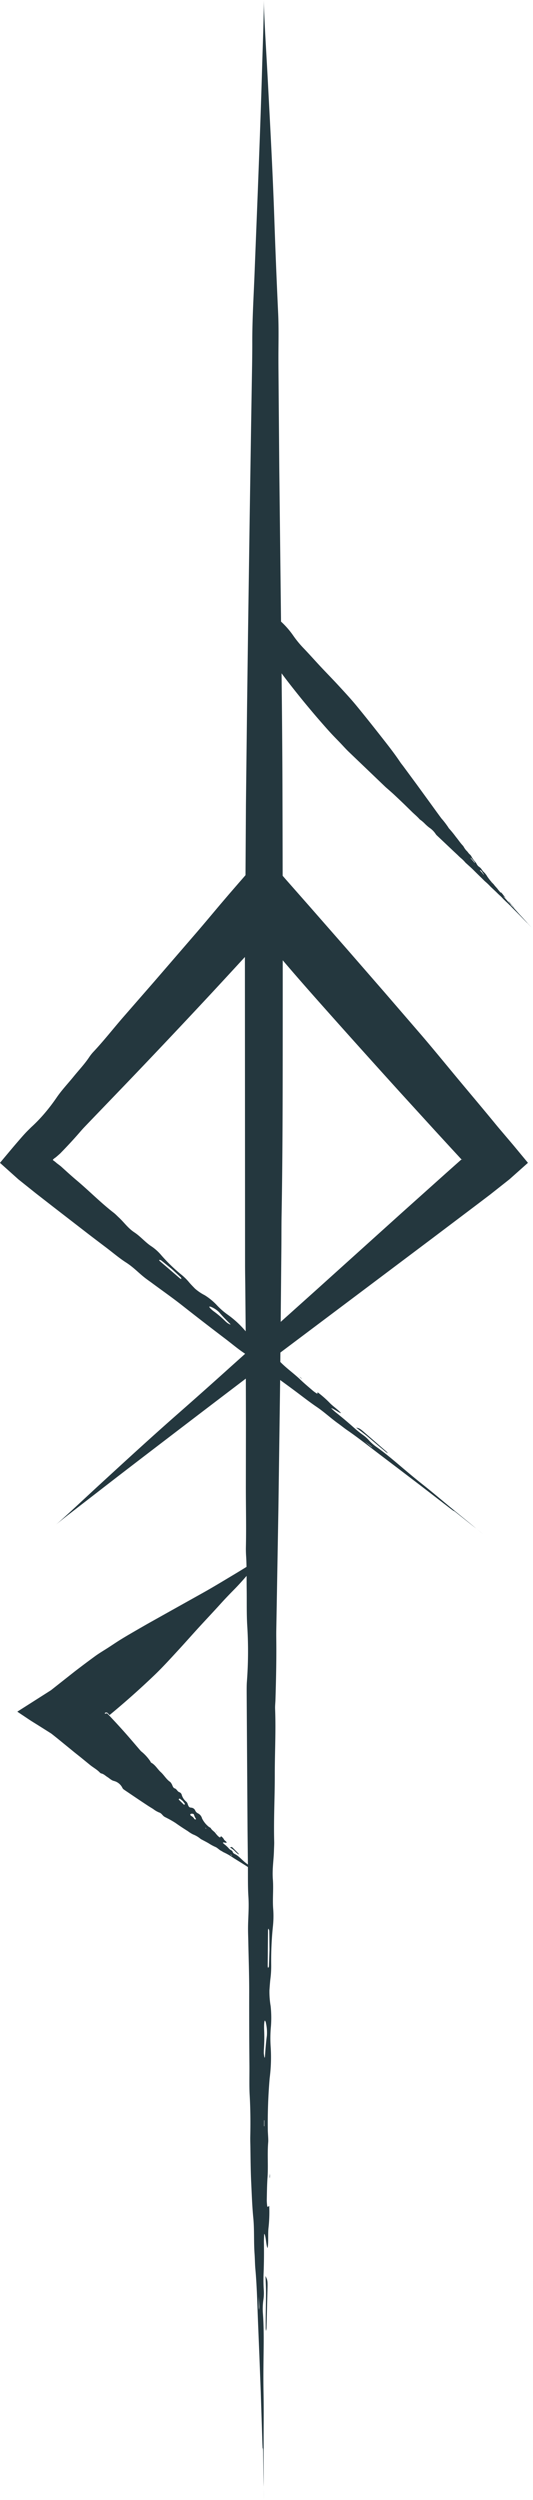 <svg xmlns="http://www.w3.org/2000/svg" viewBox="0 0 318.096 1489.861"><defs><style>.cls-1{fill:#24373e;}</style></defs><g id="Слой_2" data-name="Слой 2"><g id="Слой_1-2" data-name="Слой 1"><path class="cls-1" d="M313.197,548.322c-.732-.815-1.475-1.636-2.215-2.421-.612-.648-1.171-1.262-1.783-1.951-1.15-1.286-2.315-2.663-3.55-3.826a5.787,5.787,0,0,1-.852-1.004,4.166,4.166,0,0,0-.651-.786,14.498,14.498,0,0,1-1.172-1.27c-.618-.739-1.276-1.479-1.962-2.207-.186-.197-.364-.425-.554-.651.172-.087,1.017.794,1.216.78-.29-.482-.862-.996-1.223-1.485a12.744,12.744,0,0,0-1.434-1.722c-.036.072-.014.214-.129.181a3.732,3.732,0,0,1-.556-.538c-.452-.521-.93-1.066-1.317-1.577-.693-.92-1.595-1.759-2.253-2.697a10.402,10.402,0,0,0-.803-.839,33.157,33.157,0,0,1-3.21-4.064,10.425,10.425,0,0,0-1.914-2.449,7.439,7.439,0,0,1-1.289-1.567,6.157,6.157,0,0,0-1.354-1.483,4.861,4.861,0,0,1-1.174-1.029c-.118-.185-.398-.585-.598-.957a5.487,5.487,0,0,0-.794-1.157,15.846,15.846,0,0,1-2.191-3.068,4.66,4.66,0,0,0-1.06-1.374c-.768-.616-1.208-1.559-1.966-2.197a11.225,11.225,0,0,1-1.676-2.362,7.788,7.788,0,0,0-.532-.715c-1.528-1.591-2.692-3.439-4.099-5.114a64.109,64.109,0,0,0-4.164-5.111,5.021,5.021,0,0,1-.482-.735,52.836,52.836,0,0,0-3.444-4.546c-.263-.301-.536-.6-.773-.92-2.384-3.218-4.719-6.475-7.078-9.72q-3.724-5.116-7.454-10.239-3.94-5.339-7.886-10.686c-.655-.893-1.375-1.737-1.992-2.656-2.978-4.45-6.232-8.676-9.519-12.865-5.455-6.959-10.938-13.895-16.549-20.71-3.376-4.103-6.995-7.981-10.587-11.882-3.454-3.756-7.035-7.387-10.528-11.109-3.493-3.722-6.875-7.554-10.407-11.241a60.202,60.202,0,0,1-6.126-7.425,49.733,49.733,0,0,0-7.392-8.494q-.52-45.368-1.039-90.706-.192-23.094-.385-46.208c-.041-7.703-.159-15.406-.128-23.108.049-7.702.184-15.402-.136-23.099q-1.363-29.03-2.352-58.007c-.962-27.808-2.488-55.533-3.947-83.169-.762-14.198-1.564-26.717-2.003-37.259-.522-11.131-.075-13.607-.457,3.21-.206,8.815-.561,18.193-.86,28.613-.698,24.641-1.641,49.232-2.587,73.916q-.891,22.558-1.783,45.138c-.539,15.049-1.551,30.093-1.479,45.119-.007,8.573-.196,17.15-.333,25.73q-.208,12.869-.416,25.744-.398,25.749-.797,51.505-.506,35.233-1.012,70.501-.284,21.695-.568,43.406-.333,28.937-.665,57.887-.129,20.935-.259,41.906c-1.258,1.451-2.515,2.898-3.772,4.325l-6.198,7.156-5.117,5.994c-4.643,5.502-9.251,11.03-13.949,16.49q-12.79,14.801-25.586,29.608l-18.646,21.364c-5.886,6.797-11.43,13.883-17.605,20.445a25.228,25.228,0,0,0-2.469,3.143c-2.698,4.043-6.142,7.665-9.238,11.484-3.372,4.147-7.083,8.036-10.126,12.484a110.88,110.88,0,0,1-7.625,9.927q-2.048,2.364-4.244,4.586-1.1,1.108-2.233,2.182l-1.145,1.06L16.586,673.761c-2.067,2.046-4.47,4.868-6.633,7.373-2.243,2.598-4.363,5.157-6.529,7.731L.202,692.714l-.201.24c-.011.076.131.141.189.212l.467.417.932.834,1.861,1.666,4.287,3.84,2.14,1.917,1.069.957,1.174.94,9.392,7.499,10.321,8.022L51.583,734.519c3.912,3.022,7.857,5.993,11.796,8.974,3.937,2.986,7.977,6.409,11.788,8.837,4.533,2.895,7.476,6.177,11.269,9.137,1.405,1.098,2.878,2.108,4.316,3.17,6.082,4.499,12.341,8.871,18.218,13.51q12.751,10.032,25.629,19.794c3.585,2.724,7.255,5.818,10.706,8.141.337.227.659.461.993.688q-4.596,4.12-9.193,8.24-16.084,14.497-32.332,28.733c-15.571,13.688-30.802,27.691-46.001,41.629-7.798,7.173-14.601,13.585-20.441,18.851-6.137,5.596-7.785,6.496,2.077-1.24,5.202-4.023,10.731-8.298,16.875-13.049,14.509-11.265,29.083-22.395,43.713-33.563Q123.814,838.933,146.712,821.555q.032,13.05.064,26.099l-.052,38.054c-.01,12.066.305,24.119.029,36.205-.04,1.738.017,3.687.124,5.355.137,2.139.206,4.306.246,6.485q-4.725,2.923-9.514,5.778c-5.278,3.164-10.553,6.349-15.935,9.375q-9.234,5.154-18.485,10.317Q96.869,962.758,90.543,966.297c-2.6,1.444-5.166,2.933-7.745,4.407-3.416,1.992-6.861,3.945-10.219,6.014-2.745,1.664-5.378,3.478-8.068,5.214-2.589,1.664-5.261,3.224-7.739,5.026q-3.718,2.713-7.392,5.479l-3.664,2.78-.912.7-1.674,1.315-3.845,3.032-7.679,6.059-.959.757-.241.189-.3.191-.599.381-2.397,1.524-4.79,3.047-9.566,6.086-2.389,1.52c-.097.031.042.065.066.098l.148.099.296.198.593.396,1.185.791,4.738,3.164c1.767,1.18,3.707,2.334,5.533,3.489l6.243,3.933c.505.325,1.052.652,1.518.975l1.229.964,2.422,1.932,8.603,7.014c1.746,1.442,2.043,1.654,2.816,2.274l2.088,1.654,5.981,4.876c1.91,1.53,4.128,2.692,5.807,4.501a2.012,2.012,0,0,0,.973.53c1.417.354,2.332,1.377,3.486,2.081,1.25.773,2.229,1.878,3.765,2.316a7.735,7.735,0,0,1,5.258,4.296,2.886,2.886,0,0,0,1.014.989c.794.579,1.628,1.111,2.442,1.666,3.768,2.553,7.542,5.098,11.351,7.602,1.127.749,2.292,1.45,3.45,2.161a15.049,15.049,0,0,0,3.496,2.067c1.529.442,2.008,1.712,3.09,2.46.4.278.872.47,1.304.712a56.851,56.851,0,0,1,5.457,3.092c2.406,1.712,4.869,3.336,7.388,4.902a19.346,19.346,0,0,0,3.133,1.958,15.492,15.492,0,0,1,4.387,2.588,5.946,5.946,0,0,0,.958.56c1.315.698,2.638,1.377,3.921,2.12a27.585,27.585,0,0,0,3.883,2.121c1.417.546,2.313,1.769,3.67,2.424.544.267,1.072.698,1.601.909a38.657,38.657,0,0,1,5.718,3.311q1.726,1.072,3.446,2.141l3.726,2.34c.473.304.938.617,1.41.923.026,5.952-.066,12.14.278,17.474.462,7.166-.213,13.014-.209,19.468.001,2.392.103,4.78.149,7.175.195,10.138.565,20.352.542,30.398-.033,14.512.016,28.962.142,43.435.052,6.038-.164,12.478.151,18.036.47,8.311.529,16.367.352,24.763-.037,1.755.033,3.601.061,5.389.109,7.176.138,14.322.478,21.522.346,7.18.579,14.473,1.262,21.378.685,7.076.238,14.345.762,21.54.201,2.9.226,6.262.473,8.926.937,10.331,1.163,21.296,1.602,32.083q.402,9.917.803,19.795c.273,7.17.545,14.319.817,21.486q.488,15.243.976,30.491c.045,1.031.085,1.952.128,2.923.233.052.296.694.316,4.31.081,5.069.149,9.304.227,14.156.031,2.341.082,3.905.108,4.37.002-2.254.004-4.025.007-7.35-.047-9.538-.076-19.006-.023-28.445.036-6.61.044-13.289-.078-19.798-.102-5.377-.11-10.384-.055-15.945.078-10.409.431-21.285-.321-31.489a37.431,37.431,0,0,1,.249-7.937,26.91,26.91,0,0,0,.259-6.154,94.298,94.298,0,0,1-.08-10.429c.215-5.807.271-11.78.168-17.814-.028-1.634.09-3.376.147-5.152,1.01.308,1.203,7.672,2.064,8.417.588-3.328.154-7.946.481-11.596a85.135,85.135,0,0,0,.482-13.502c-.402.175-.828.9-1.169.287a25.268,25.268,0,0,1-.275-4.661c.074-4.162.142-8.533.414-12.386.496-6.921-.177-14.325.416-21.185.148-1.734-.164-4.619-.227-7.004a310.767,310.767,0,0,1,1.102-31.171,96.292,96.292,0,0,0,.598-18.699,75.427,75.427,0,0,1,.17-12.229,65.195,65.195,0,0,0-.196-12.117,50.947,50.947,0,0,1-.707-9.355c.107-1.308.275-4.228.567-6.702a60.203,60.203,0,0,0,.487-8.388,197.665,197.665,0,0,1,.986-22.59,57.873,57.873,0,0,0,.23-10.437c-.522-5.867.236-11.868-.216-17.786-.48-6.282.496-11.463.645-17.349.045-1.792.182-3.643.137-5.354-.354-13.301.376-26.281.355-39.469-.021-13.242.714-26.368.189-39.719-.062-1.585.158-3.463.211-5.238.34-11.345.608-22.725.513-34.272-.02-2.412-.058-4.852-.016-7.242q.63-36.066,1.261-72.125.517-37.95,1.035-75.968.005-.506.009-1.014c3.028,2.206,6.053,4.413,9.068,6.663,4.297,3.199,8.572,6.557,12.857,9.447,4.385,2.969,8.339,6.688,12.715,9.809,1.761,1.261,3.701,2.845,5.348,3.968,6.377,4.367,12.782,9.442,19.188,14.307q5.892,4.471,11.761,8.923,6.38,4.859,12.747,9.707,9.005,6.933,18.013,13.868c.615.461,1.166.873,1.745,1.307.15-.121.552.144,2.641,1.846,2.957,2.352,5.426,4.317,8.256,6.568,1.367,1.093,2.295,1.804,2.573,2.004-1.296-1.07-2.314-1.912-4.225-3.491-5.509-4.492-10.966-8.962-16.367-13.47-3.782-3.155-7.619-6.326-11.422-9.336-3.143-2.486-6.026-4.855-9.195-7.524-5.944-4.983-12.026-10.347-18.261-14.737a27.133,27.133,0,0,1-4.441-3.911,19.538,19.538,0,0,0-3.412-3.07,68.798,68.798,0,0,1-6.035-4.896c-3.235-2.878-6.644-5.741-10.162-8.541-.953-.758-1.898-1.652-2.893-2.527.658-.436,4.987,2.938,5.828,2.791-1.635-1.915-4.501-3.849-6.446-5.764a63.011,63.011,0,0,0-7.546-6.665c-.089.313.128.9-.386.805a18.902,18.902,0,0,1-2.812-2.049c-2.36-2.014-4.847-4.117-6.926-6.108-3.729-3.584-8.253-6.77-11.86-10.431-.076-.077-.166-.159-.253-.239q.026-2.811.052-5.625,24.317-18.254,48.651-36.521,21.014-15.784,42.048-31.582,12.919-9.745,25.847-19.496l8.599-6.518,8.146-6.431,2.065-1.631c.683-.545,1.406-1.085,2.003-1.645l3.756-3.34,3.769-3.354,1.889-1.682.946-.842c-.2-.319-.517-.646-.77-.968l-6.466-7.798c-2.139-2.6-4.451-5.269-6.683-7.914l-3.386-3.985-1.154-1.38-.857-1.042c-7.423-9.051-15.002-17.995-22.499-26.992-7.199-8.653-14.314-17.375-21.634-25.919l-22.09-25.579L207.336,565.919l-22.279-25.412-8.741-9.917-5.598-6.351-2.033-2.34q-.039-26.925-.118-53.845c-.07-22.269-.287-44.527-.521-66.779.146.195.295.386.44.581,3.409,4.583,6.958,9.049,10.531,13.492,2.445,3.039,4.945,6.032,7.456,9.013q2.318,2.753,4.688,5.462c2.105,2.407,4.209,4.816,6.378,7.169,1.764,1.913,3.614,3.755,5.416,5.635,1.732,1.808,3.386,3.686,5.194,5.424l21.782,20.838c.507.485,1.059.929,1.587,1.396,1.207,1.067,2.43,2.118,3.605,3.214q3.193,2.978,6.333,6.006l4.518,4.418c1.438,1.396,3.01,2.667,4.334,4.171a3.241,3.241,0,0,0,.691.571,20.323,20.323,0,0,1,2.495,2.159,27.272,27.272,0,0,0,2.689,2.383,13.349,13.349,0,0,1,3.91,3.947,5.203,5.203,0,0,0,.778.853l1.757,1.651,8.092,7.645,2.417,2.256a31.211,31.211,0,0,0,2.419,2.226,21.55,21.55,0,0,1,2.249,2.317c.284.278.592.533.886.801,1.249,1.136,2.54,2.251,3.718,3.43,1.703,1.702,3.419,3.38,5.148,5.05.72.698,1.44,1.486,2.151,2.084a36.399,36.399,0,0,1,2.971,2.847c.2.211.429.417.646.62.868.819,1.733,1.634,2.603,2.455.858.828,1.704,1.693,2.573,2.45.887.779,1.639,1.723,2.516,2.538.352.33.731.738,1.063,1.033,1.282,1.149,2.537,2.465,3.8,3.732l2.315,2.33,2.503,2.538,3.522,3.628c.119.12.228.23.341.344.034-.019.113.053.519.494.576.614,1.055,1.126,1.604,1.712.24.252.396.416.491.516-.248-.274-.449-.496-.809-.894Q314.773,550.056,313.197,548.322Zm-92.057,313.207c.397.312.752.716,1.127,1.077-.278-.186-.581-.361-.829-.56-.928-.757-1.849-1.508-3.853-3.141C219.487,860.299,220.325,860.89,221.139,861.529ZM108.156,762.205c-.015.067-.628-.247-.882-.464q-5.957-5.113-11.909-10.222c-.207-.179-.483-.644-.393-.651a1.595,1.595,0,0,1,1.129.198c1.7,1.305,3.384,2.714,6.453,5.208.989.913,3.235,2.963,5.399,5.02A.941.941,0,0,1,108.156,762.205ZM137.424,789.344a12.96,12.96,0,0,1-1.585-.844c-.282-.173-.679-.549-1.141-.93a58.801,58.801,0,0,0-6.787-5.843c-2.013-1.443-3.358-2.974-2.947-3.057a1.802,1.802,0,0,1,1.131.203,14.64,14.64,0,0,1,4.751,3.212c1.898,2.272,4.132,4.511,6.47,6.825C137.493,789.085,137.566,789.405,137.424,789.344Zm-1.424-5.809a42.595,42.595,0,0,1-6.849-6.018,35.782,35.782,0,0,0-7.017-5.682,28.149,28.149,0,0,1-5.795-3.93c-.675-.713-2.228-2.25-3.441-3.677a32.115,32.115,0,0,0-4.444-4.435A98.244,98.244,0,0,1,96.299,748.077a28.641,28.641,0,0,0-5.763-5.236c-3.713-2.368-6.571-5.932-10.27-8.377-3.936-2.586-6.147-5.973-9.373-8.954-.983-.907-1.93-1.926-2.938-2.708-7.846-6.064-14.641-13.028-22.161-19.355-1.888-1.588-3.733-3.219-5.564-4.866l-2.739-2.478-.684-.62-.342-.31c-.123-.112-.118-.098-.183-.153l-.578-.459c-.384-.301-.764-.592-1.15-.875l-.579-.421-.525-.466c-.358-.308-.734-.612-1.145-.918l-.645-.464a1.386,1.386,0,0,1-.161-.118l.091-.136.175-.276a8.206,8.206,0,0,1,1.42-1.113c.713-.582,1.318-1.123,1.91-1.642l.854-.762,2.217-2.286c2.946-3.071,5.848-6.207,8.678-9.448,1.182-1.354,2.359-2.74,3.594-4.026C62.853,658.67,75.324,645.805,87.686,632.8q19.52-20.49,38.835-41.229Q136.365,580.964,146.165,570.3c-.001.592-.006,1.185-.006,1.777l.091,181.415c.003,4.224.088,8.446.129,12.671q.126,13.594.251,27.192c-.117-.128-.244-.264-.35-.383A57.785,57.785,0,0,0,136,783.536Zm-25.911,291.923c-.033.052-.268.047-.334-.016q-1.543-1.483-3.058-2.996a.337.337,0,0,1,.014-.319c.178-.121.469-.323.572-.256.493.32.939.718,1.778,1.392.231.294.763.944,1.245,1.629C110.372,1074.987,110.198,1075.286,110.089,1075.458Zm6.777,8.777a1.78,1.78,0,0,1-.596-.037c-.098-.022-.187-.147-.311-.252a4.475,4.475,0,0,0-1.736-1.72c-.621-.306-.829-.908-.563-1.111a1.102,1.102,0,0,1,.571-.253c.579-.03,1.382.013,1.537.588a9.763,9.763,0,0,0,1.196,2.519C117,1084.029,116.924,1084.228,116.866,1084.235Zm6.12,5.547c-.178-.154-.346-.32-.516-.484.053-.028.135-.092.153-.076.179.148.347.308.519.465C123.088,1089.721,123,1089.794,122.986,1089.782Zm15.237,15.999c-.26-.197-.507-.406-1.05-.852.576.311.838.432,1.069.594a1.309,1.309,0,0,1,.249.36A1.076,1.076,0,0,1,138.223,1105.781Zm9.279,5.02a27.877,27.877,0,0,1-2.495-2.056c-1.57-1.411-3.079-3.042-5.032-3.937a2.127,2.127,0,0,1-1.104-1.186,1.566,1.566,0,0,0-.824-.957,5.157,5.157,0,0,1-1.654-1.319,18.002,18.002,0,0,0-2.676-2.429,6.091,6.091,0,0,1-.727-.758c.536-.536,1.772.314,2.306-.084-.232-.77-1.161-1.122-1.57-1.784a4.865,4.865,0,0,0-1.869-2.03c-.165.251-.257.586-.515.7-.131.057-.622-.228-.856-.452a12.823,12.823,0,0,1-1.719-1.856c-.817-1.207-2.234-1.856-2.954-3.159-.179-.332-.779-.529-1.173-.812a14.68,14.68,0,0,1-4.045-5.005,4.701,4.701,0,0,0-2.416-3.014,3.327,3.327,0,0,1-1.708-1.82,2.784,2.784,0,0,0-1.927-1.526c-.546-.164-1.174.066-1.871-.726a8.509,8.509,0,0,1-.618-1.373,2.861,2.861,0,0,0-.914-1.553,8.277,8.277,0,0,1-2.651-3.958,2.332,2.332,0,0,0-1.374-1.653c-1.253-.36-1.581-1.857-2.798-2.276-1.301-.434-1.323-2.034-2.074-2.995a3.834,3.834,0,0,0-.686-.87c-2.26-1.504-3.591-4.005-5.568-5.808-1.994-1.8-3.31-4.365-5.757-5.664-.291-.154-.381-.636-.6-.935a27.38,27.38,0,0,0-4.672-5.237,8.516,8.516,0,0,1-1.099-.975c-3.225-3.736-6.405-7.517-9.686-11.193q-2.59-2.895-5.222-5.746l-2.65-2.831-1.335-1.404-.672-.698-.336-.348-.085-.003a3.261,3.261,0,0,0-1.277.242.77.77,0,0,1,.081-.559c-.008-.062.023-.131.296-.169a5.174,5.174,0,0,1,.72-.047l.108.004.045.003c.012-.002.023-.003.077.046.17.144.328.291.478.438.3.294.567.59.821.881l.094.109.047.054.231-.187.941-.774,1.87-1.563q12.403-10.4,24.137-21.637c4.69-4.53,9.113-9.388,13.559-14.212,4.284-4.636,8.466-9.388,12.731-14.048,4.271-4.655,8.611-9.238,12.851-13.93,2.666-2.949,5.406-5.793,8.18-8.602,2.529-2.559,4.938-5.256,7.305-7.995.007,2.636.005,5.276.045,7.898.11,7.168-.096,14.376.32,21.554a242.363,242.363,0,0,1-.183,33.485c-.165,2.038-.143,4.633-.14,6.968l.091,14.501q.214,33.482.428,66.962.104,9.945.209,19.875c.003.258.003.521.006.78C147.798,1111.036,147.653,1110.912,147.502,1110.802Zm7.09,265.774c-.044-.446-.12-.91-.127-1.336-.011-1.607-.023-3.201-.047-6.67.181,3.161.284,4.532.319,5.921C154.754,1375.167,154.644,1375.88,154.593,1376.576Zm3.165-109.388c-.072-.096-.206-.197-.206-.287l.042-3.483c.064.111.184.216.184.335Zm1.513-54.012c-.54,3.904-.848,8.129-1.153,12.525-.023.333-.234.682-.28.483a21.377,21.377,0,0,1-.376-2.363c-.048-.44-.008-1.171-.008-1.976a102.369,102.369,0,0,0,.194-12.016c-.169-3.316.156-6.015.481-5.661a2.697,2.697,0,0,1,.565,1.344A26.089,26.089,0,0,1,159.271,1213.176Zm1.219-41.453a1.253,1.253,0,0,1-.527.988,4.143,4.143,0,0,1-.196-1.31q.095-10.533.19-21.058c.004-.367.165-1.049.221-.963a2.543,2.543,0,0,1,.512,1.339c.083,2.875.086,5.82.144,11.128C160.774,1163.65,160.661,1167.726,160.489,1171.723ZM175.969,580.687c7.82,9.019,15.771,17.933,23.715,26.845q19.806,22.181,39.799,44.202l20.05,21.967,10.066,10.946,5.045,5.462.631.683c.074.081.059.063.059.063h.003l.01.001.025.007a1.435,1.435,0,0,1,.326.062.841.841,0,0,1,.08.107l.035.061c.019.027-.068-.021-.098-.027a2.457,2.457,0,0,0-.271-.077l-.071-.015c-.006.002-0-.007-.015.004l-.105.092-.209.185-.419.371-1.675,1.483-6.688,5.946q-13.337,11.939-26.669,23.873-25.591,23.05-51.162,46.082-10.451,9.366-20.911,18.741.206-22.029.411-44.053c.059-6.645.011-13.337.129-19.944.571-31.957.631-64.032.655-96.075q.021-27.703.013-55.409C171.137,575.079,173.54,577.892,175.969,580.687Zm107.398-66.457c-.009.018-.142-.064-.19-.121l-2.261-2.662c-.039-.046-.073-.168-.049-.17.079-.007.206-.022.276.049.334.34.656.708,1.248,1.359.181.239.591.778.994,1.308A.237.237,0,0,1,283.367,514.23Zm5.438,7.034a2.375,2.375,0,0,1-.337-.223,2.579,2.579,0,0,1-.222-.241,10.363,10.363,0,0,0-1.298-1.512c-.405-.375-.636-.769-.527-.788a.393.393,0,0,1,.269.057,2.563,2.563,0,0,1,.965.839,17.308,17.308,0,0,0,1.151,1.759C288.839,521.2,288.836,521.28,288.805,521.264Zm4.475,5.052-.381-.434c.023.004.055-.002.068.013l.378.425C293.324,526.319,293.29,526.327,293.28,526.316Zm11.658,13.67c-.181-.195-.361-.39-.751-.811.376.367.539.526.703.687a3.383,3.383,0,0,1,.214.273C305.048,540.085,304.986,540.037,304.938,539.986Z"/><path class="cls-1" d="M317.177,552.705l.046.051.134.145-.169-.184Z"/><path class="cls-1" d="M306.783,540.94a1.382,1.382,0,0,0,.254.23,1.214,1.214,0,0,0-.187-.286q-1.249-1.46-2.503-2.926c-.497-.577-.561-.624-.991-.765,1.098,1.1,1.107,1.122,2.436,2.641C306.121,540.201,306.456,540.574,306.783,540.94Z"/><path class="cls-1" d="M318.057,553.658c-.079-.085-.209-.227-.298-.324-.137-.148-.269-.291-.401-.434.118.128.234.255.356.387C317.958,553.552,318.19,553.802,318.057,553.658Z"/><path class="cls-1" d="M297.248,529.715l-.141-.191-.168-.174c.059.086.113.171.181.259A.98.98,0,0,0,297.248,529.715Z"/><path class="cls-1" d="M139.02,1101.242c-.665-.656-.784-.664-1.762-.25a13.23,13.23,0,0,1,3.452,2.724c.437.416.906.812,1.37,1.193.127.103.402.202.417.153a.636.636,0,0,0-.165-.445Q140.68,1102.933,139.02,1101.242Z"/><path class="cls-1" d="M129.068,1091.504a2.359,2.359,0,0,0,.196.361c.031.041.142.039.217.056l-.164-.253Z"/><path class="cls-1" d="M217.382,853.543c-2.596-2.233-2.912-2.401-4.876-2.793,5.591,4.19,5.649,4.275,12.559,10.158,1.687,1.436,3.426,2.869,5.134,4.267a6.375,6.375,0,0,0,1.279.858,5.505,5.505,0,0,0-1.024-1.147Q223.932,859.228,217.382,853.543Z"/><path class="cls-1" d="M288.598,914.446c-.391-.317-1.068-.866-1.539-1.249-.793-.639-1.551-1.249-2.314-1.864.685.556,1.368,1.111,2.08,1.691C288.087,914.038,289.284,914.997,288.598,914.446Z"/><path class="cls-1" d="M284.745,911.333c-.209-.17-.417-.34-.628-.51l-.007-.005c.064.053.125.104.191.158C284.45,911.094,284.597,911.214,284.745,911.333Z"/><path class="cls-1" d="M179.629,821.31a4.99,4.99,0,0,0,.634.397l-.764-.742-.862-.666C178.964,820.636,179.265,820.971,179.629,821.31Z"/><path class="cls-1" d="M158.61,1378.025c-.049,2.973-.049,5.997-.041,8.959a8.865,8.865,0,0,0,.195,2.057,7.65,7.65,0,0,0,.304-2.039q.297-11.582.596-23.219c.1-4.594.009-5.065-1.236-7.433C158.847,1365.717,158.808,1365.848,158.61,1378.025Z"/><path class="cls-1" d="M157.442,1489.516c-.004-.675-.012-1.845-.018-2.66-.014-1.343-.027-2.627-.04-3.92.007,1.162.015,2.321.022,3.528C157.43,1488.638,157.455,1490.697,157.442,1489.516Z"/><path class="cls-1" d="M157.385,1482.937l-.007-1.154-.001-.018-0.0.338C157.379,1482.383,157.382,1482.66,157.385,1482.937Z"/><path class="cls-1" d="M160.888,1297.175a6.892,6.892,0,0,0,.137.996l.107-1.424-.06-1.461C161.009,1295.911,160.923,1296.508,160.888,1297.175Z"/></g></g></svg>